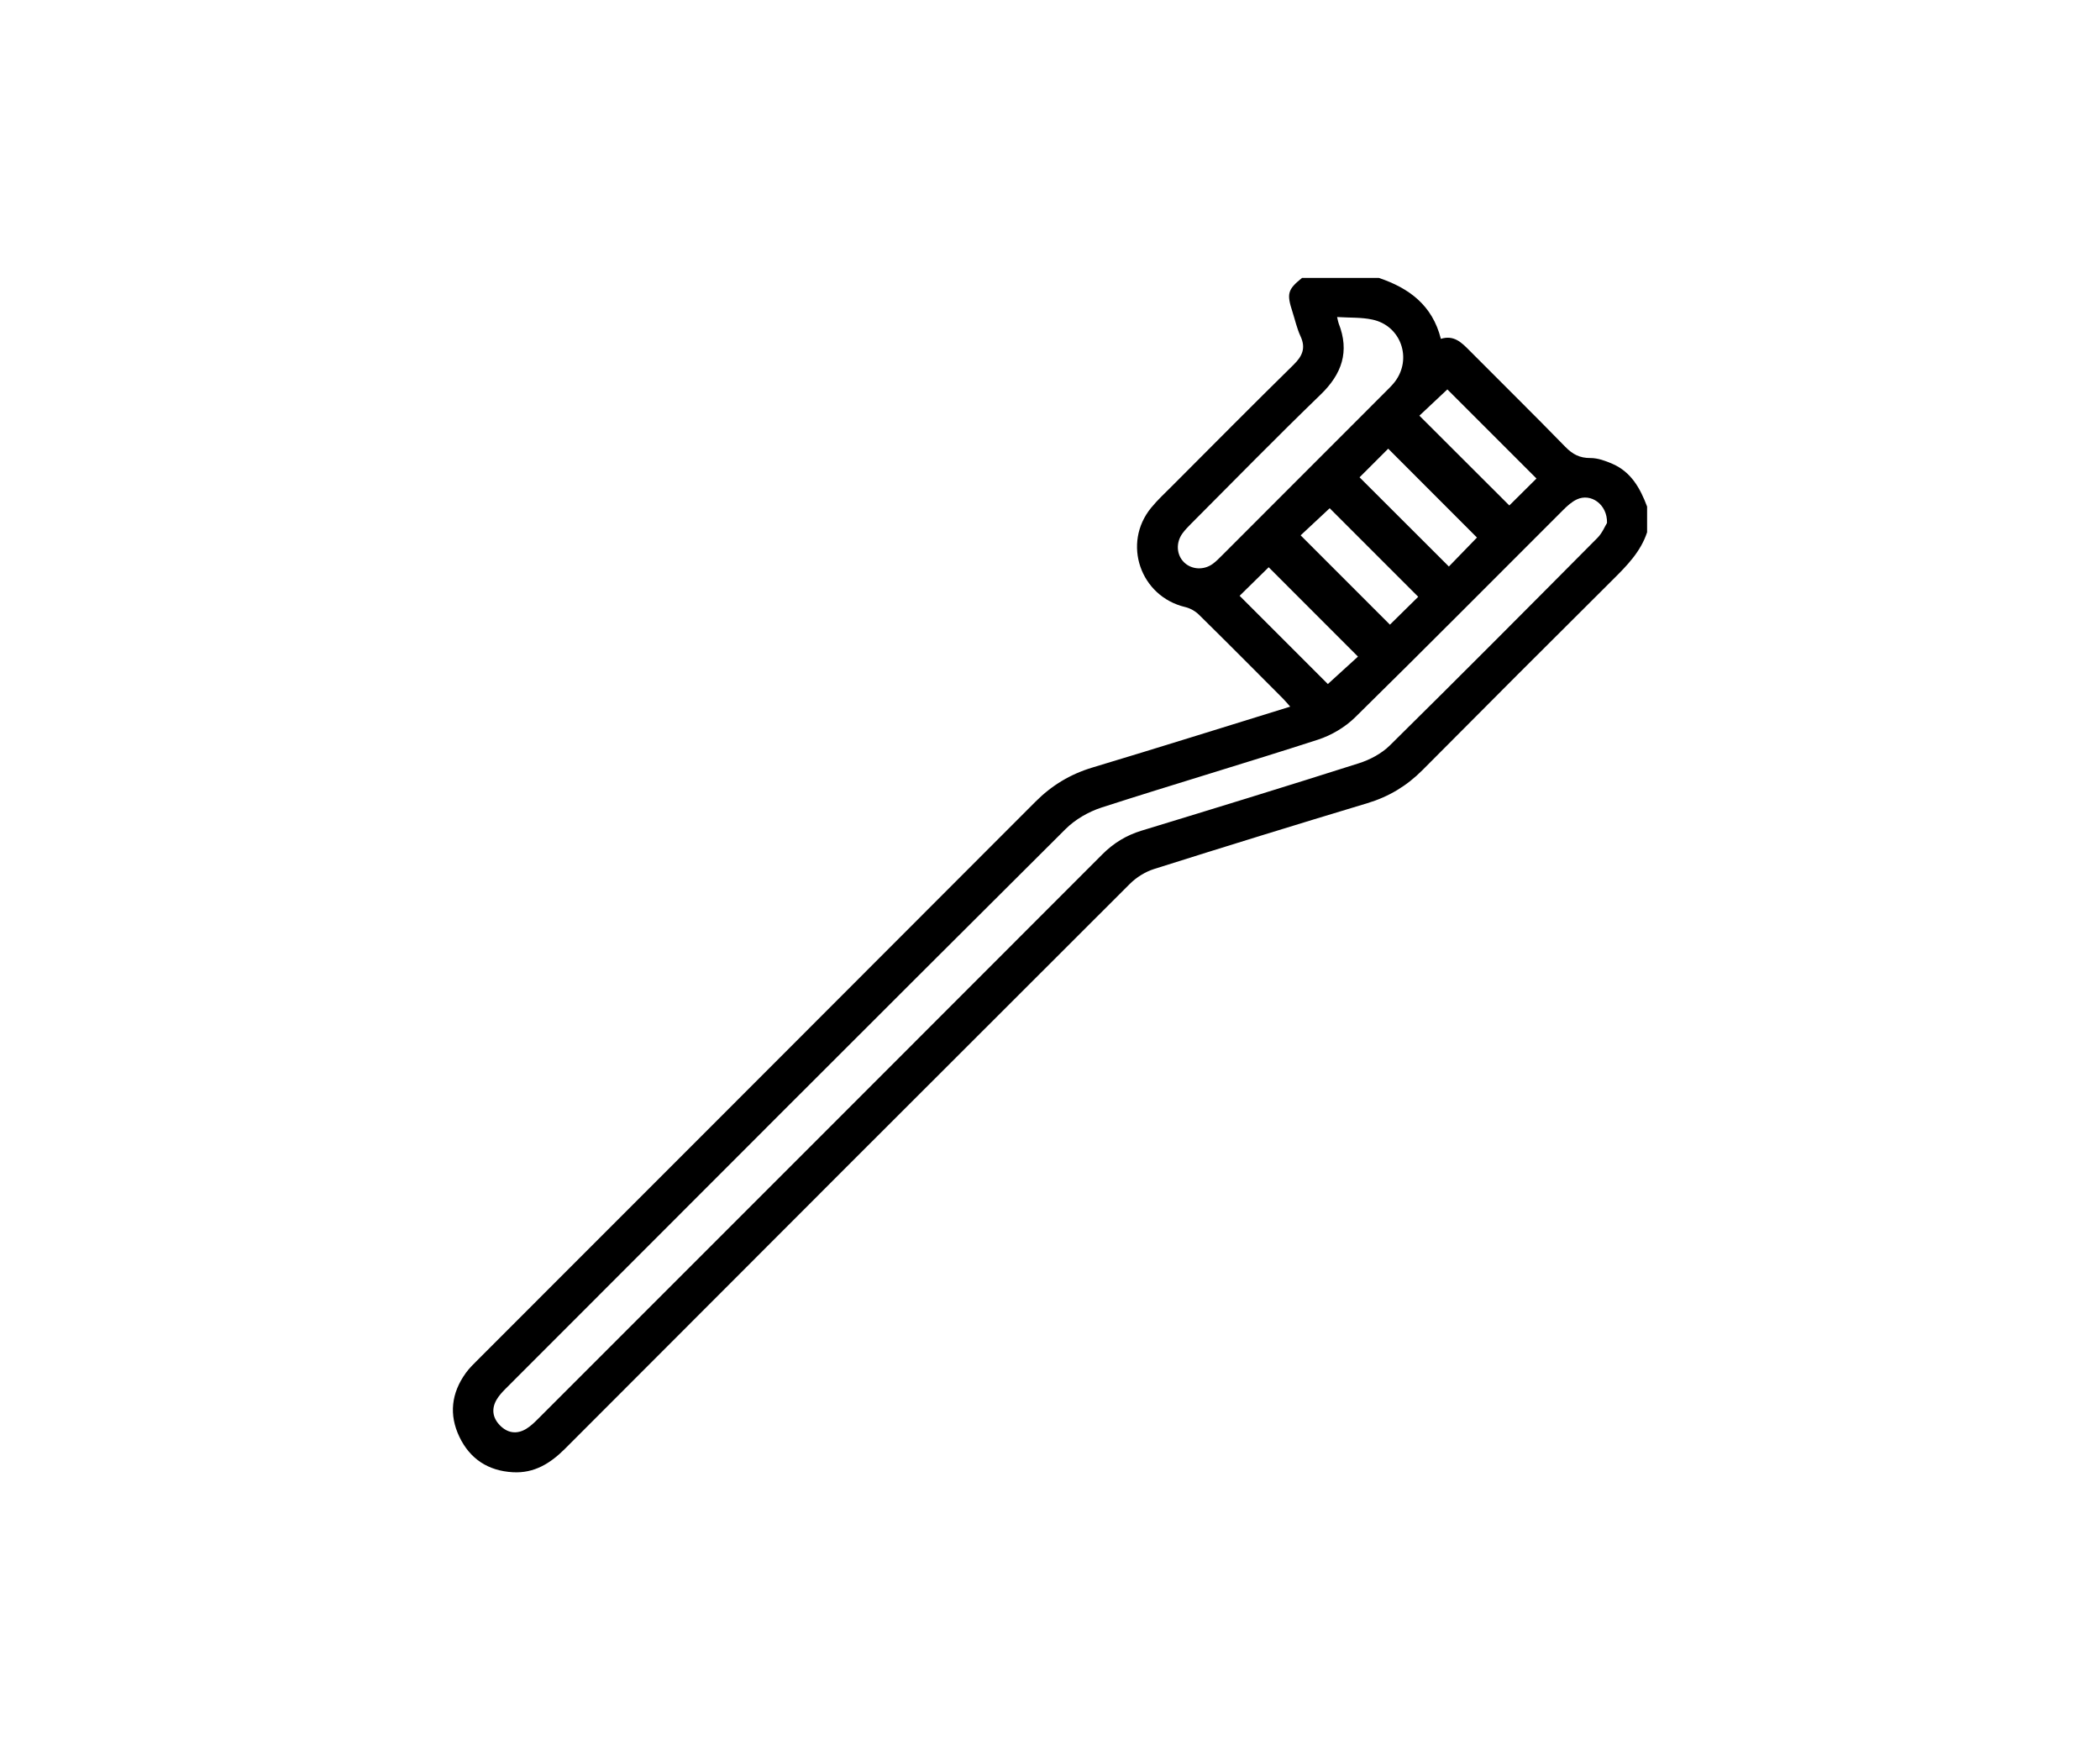 <svg width="120" height="100" viewBox="0 0 120 100" fill="none" xmlns="http://www.w3.org/2000/svg">
<rect width="120" height="100" fill="white"/>
<path d="M94.12 30.41C93.755 31.519 92.971 32.315 92.166 33.114C88.528 36.73 84.9 40.359 81.285 43.998C80.387 44.902 79.358 45.52 78.134 45.889C74.064 47.115 70.003 48.367 65.95 49.649C65.447 49.807 64.94 50.123 64.566 50.495C53.797 61.241 43.043 72 32.294 82.765C31.458 83.602 30.532 84.184 29.306 84.114C27.9 84.036 26.857 83.358 26.252 82.094C25.644 80.826 25.793 79.59 26.612 78.451C26.818 78.164 27.078 77.915 27.329 77.664C37.943 67.046 48.56 56.432 59.166 45.807C60.101 44.87 61.161 44.231 62.428 43.85C66.18 42.723 69.919 41.548 73.726 40.373C73.569 40.197 73.45 40.051 73.318 39.917C71.718 38.313 70.122 36.705 68.508 35.117C68.301 34.914 68.006 34.749 67.725 34.683C65.16 34.076 64.11 31.042 65.783 29.007C66.148 28.562 66.575 28.166 66.983 27.759C69.289 25.448 71.587 23.13 73.916 20.842C74.425 20.343 74.628 19.882 74.313 19.206C74.11 18.768 74.005 18.283 73.856 17.82C73.516 16.775 73.58 16.542 74.4 15.88C75.867 15.88 77.331 15.88 78.797 15.88C80.515 16.459 81.853 17.438 82.335 19.359C83.083 19.127 83.517 19.569 83.966 20.021C85.791 21.86 87.641 23.676 89.45 25.533C89.867 25.959 90.274 26.172 90.879 26.169C91.301 26.167 91.744 26.329 92.141 26.502C93.213 26.968 93.732 27.908 94.12 28.943C94.12 29.432 94.12 29.92 94.12 30.41ZM91.83 29.876C91.855 28.815 90.906 28.159 90.109 28.532C89.817 28.667 89.559 28.902 89.328 29.133C85.366 33.086 81.428 37.062 77.436 40.984C76.859 41.55 76.08 42.011 75.311 42.26C71.206 43.589 67.063 44.808 62.957 46.133C62.208 46.375 61.441 46.816 60.886 47.37C50.199 58.01 39.544 68.68 28.888 79.346C28.701 79.533 28.516 79.733 28.383 79.959C28.075 80.479 28.142 80.99 28.553 81.421C28.986 81.873 29.514 81.965 30.061 81.641C30.322 81.485 30.55 81.26 30.767 81.043C41.509 70.304 52.249 59.564 62.984 48.818C63.626 48.173 64.354 47.726 65.228 47.459C69.378 46.193 73.526 44.922 77.659 43.605C78.292 43.403 78.949 43.053 79.417 42.592C83.401 38.662 87.347 34.694 91.29 30.723C91.556 30.454 91.709 30.07 91.83 29.876ZM76.406 18.113C76.454 18.308 76.464 18.396 76.495 18.476C77.128 20.083 76.685 21.365 75.461 22.547C72.953 24.971 70.515 27.465 68.052 29.933C67.881 30.105 67.71 30.282 67.568 30.477C67.185 31.005 67.228 31.694 67.65 32.117C68.073 32.543 68.771 32.594 69.293 32.221C69.488 32.08 69.661 31.902 69.834 31.729C72.944 28.62 76.052 25.508 79.16 22.398C79.349 22.209 79.543 22.024 79.705 21.814C80.716 20.489 80.05 18.6 78.418 18.259C77.796 18.125 77.141 18.159 76.406 18.113ZM87.799 27.339C86.083 25.624 84.37 23.911 82.706 22.248C82.189 22.733 81.611 23.276 81.108 23.749C82.834 25.471 84.547 27.182 86.247 28.879C86.747 28.382 87.309 27.823 87.799 27.339ZM84.398 30.712C82.691 29.003 80.99 27.301 79.326 25.635C78.794 26.165 78.221 26.739 77.689 27.271C79.367 28.946 81.074 30.65 82.793 32.367C83.314 31.829 83.868 31.257 84.398 30.712ZM72.496 32.409C71.935 32.959 71.368 33.517 70.835 34.04C72.546 35.751 74.252 37.459 75.877 39.082C76.438 38.571 77.034 38.026 77.598 37.514C75.893 35.808 74.203 34.117 72.496 32.409ZM81.042 34.097C79.331 32.386 77.623 30.679 75.982 29.037C75.409 29.571 74.818 30.125 74.322 30.586C76.037 32.302 77.74 34.006 79.424 35.689C79.926 35.194 80.492 34.637 81.042 34.097Z" fill="black"/>
</svg>
